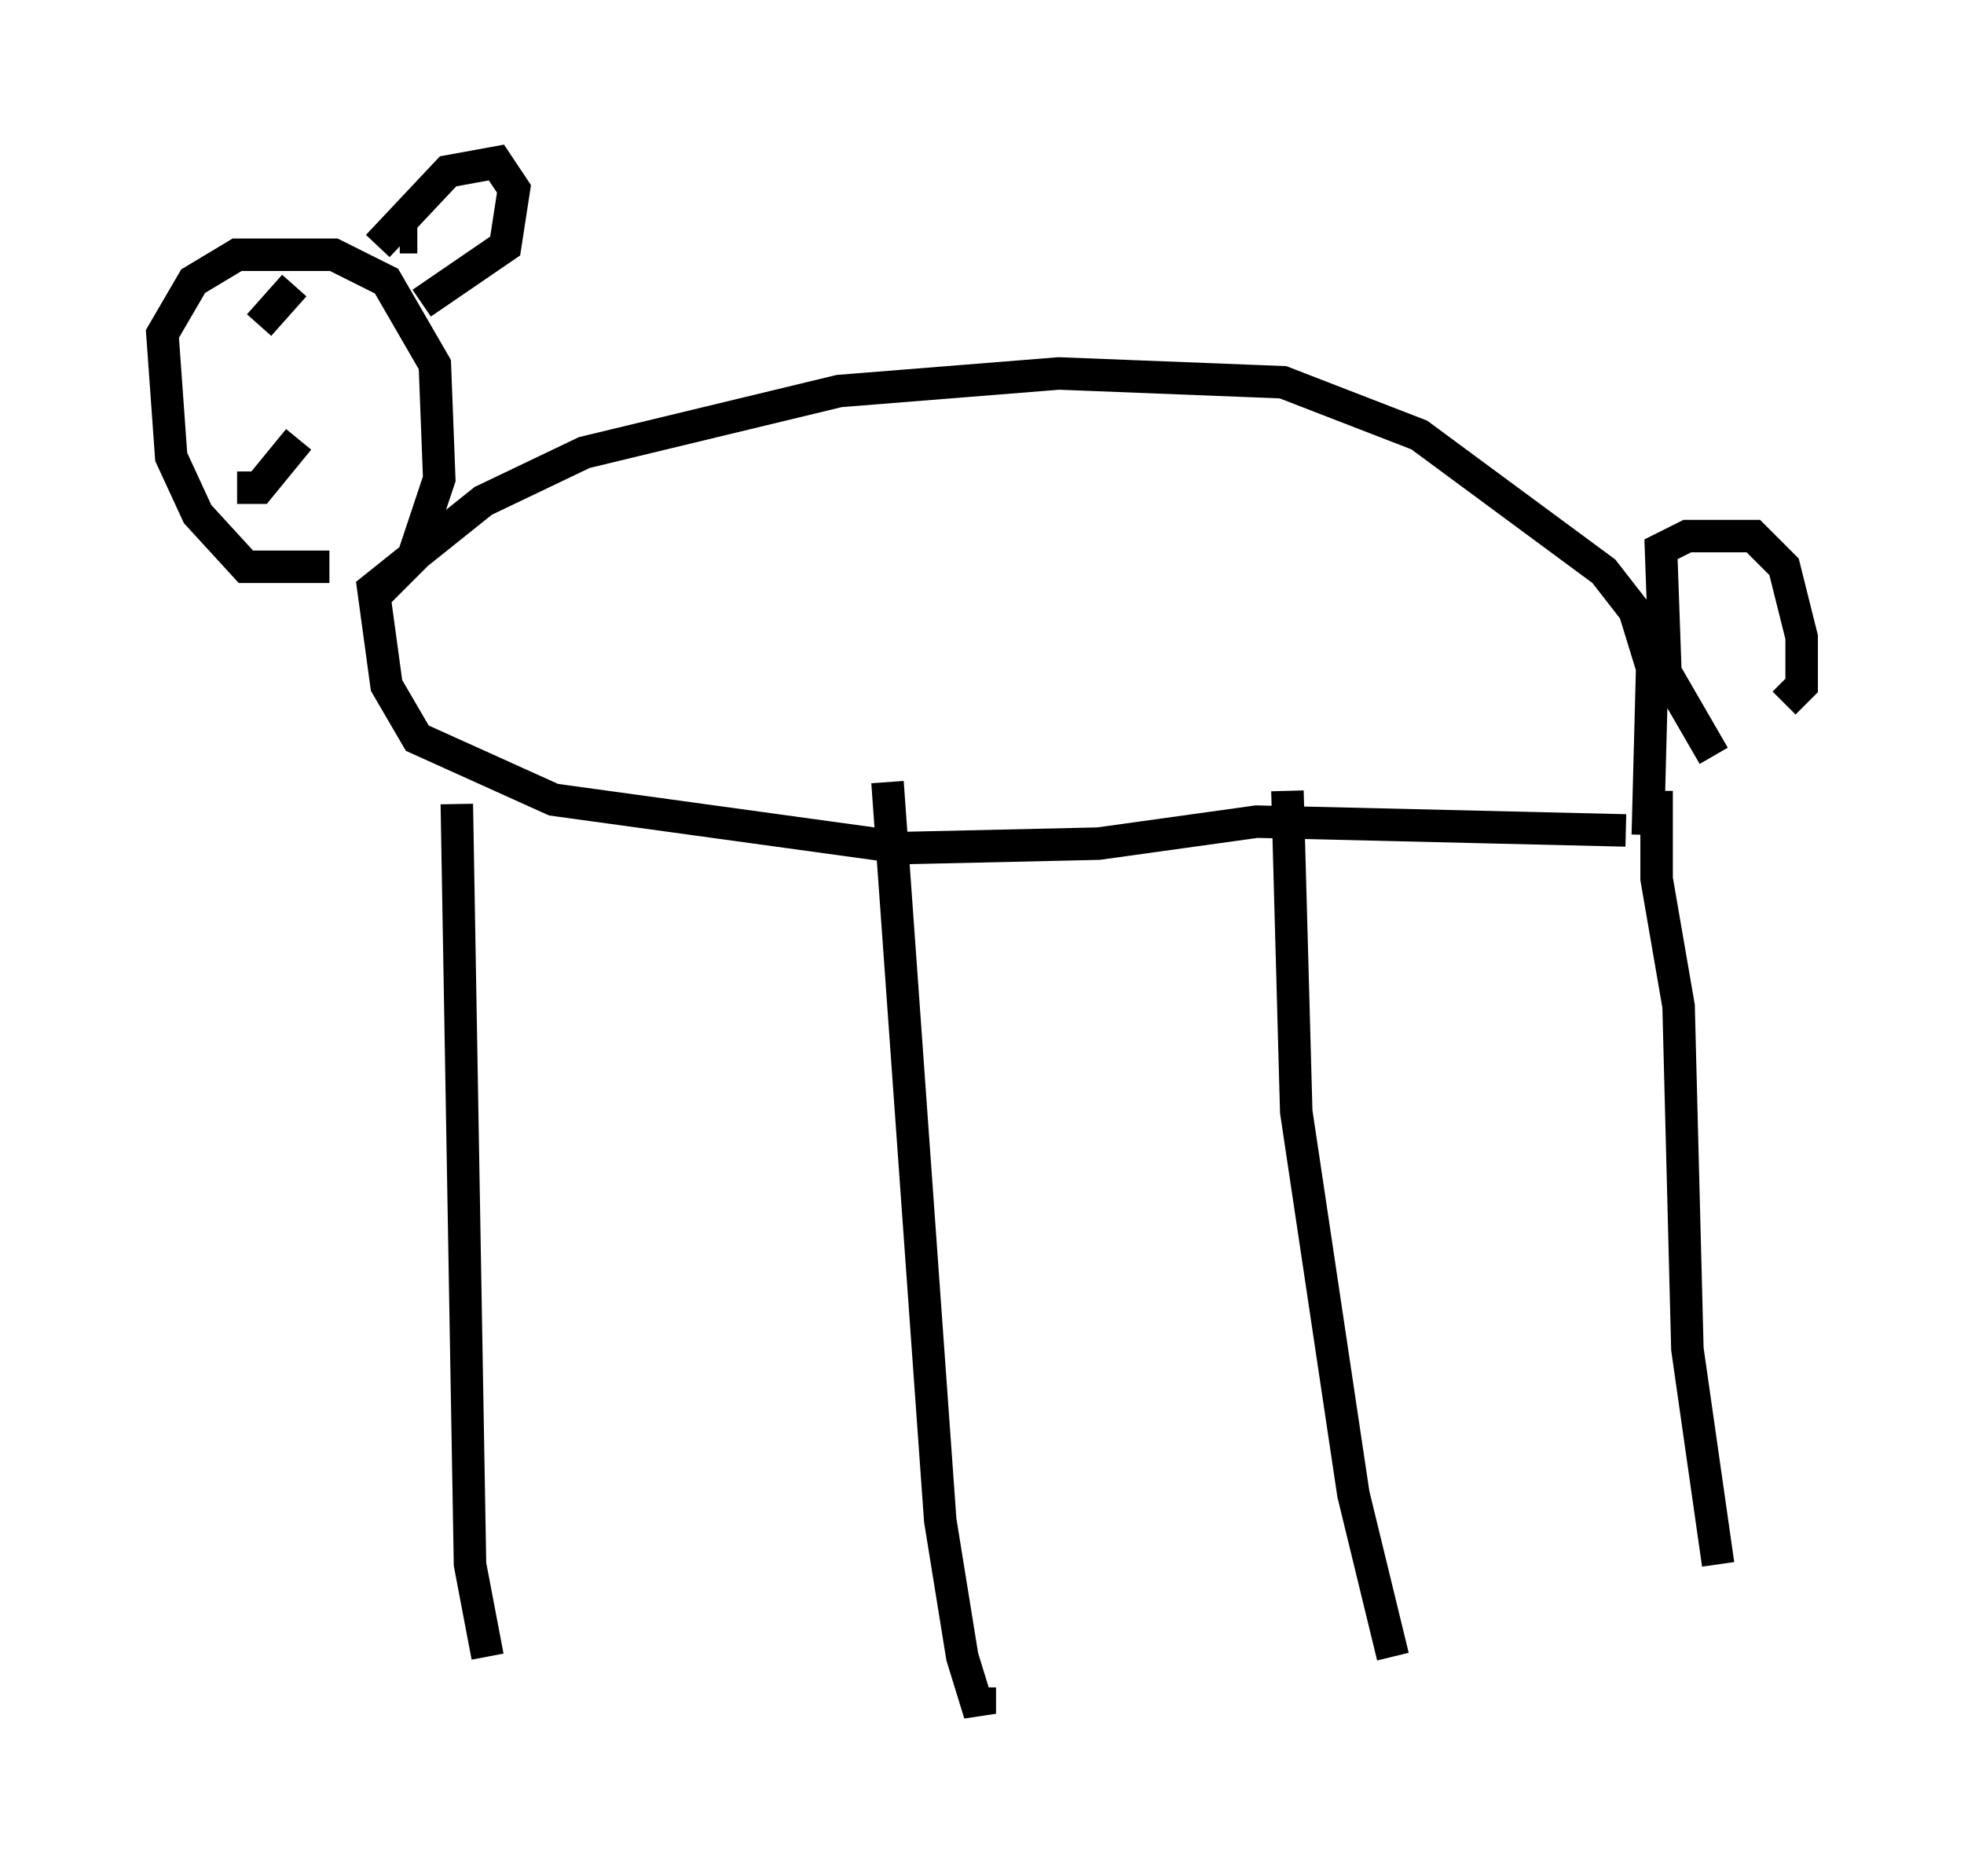 <?xml version="1.0" encoding="utf-8" ?>
<svg baseProfile="full" height="57.767" version="1.1" width="60.473" xmlns="http://www.w3.org/2000/svg" xmlns:ev="http://www.w3.org/2001/xml-events" xmlns:xlink="http://www.w3.org/1999/xlink"><defs /><rect fill="white" height="57.767" width="60.473" x="0" y="0" /><path d="M15.149, 23.674 m-1.083, 1.083 l0.406, 23.41 0.541, 2.842 m12.314, -26.928 l1.624, 22.733 0.677, 4.195 l0.541, 1.759 0.0, -0.812 m9.472, -27.605 l0.271, 9.878 1.759, 11.773 l1.218, 5.007 m8.119, -26.657 l0.0, 2.706 0.677, 3.924 l0.271, 10.555 0.947, 6.631 m-2.842, -22.598 l-11.367, -0.271 -4.871, 0.677 l-5.954, 0.135 -10.825, -1.488 l-4.195, -1.894 -0.947, -1.624 l-0.406, -2.977 3.383, -2.706 l3.112, -1.488 7.848, -1.894 l6.766, -0.541 6.901, 0.271 l4.195, 1.624 5.683, 4.195 l0.947, 1.218 0.541, 1.759 l-0.135, 5.142 m2.03, -2.436 l-1.488, -2.571 -0.135, -3.789 l0.812, -0.406 2.03, 0.0 l0.947, 0.947 0.541, 2.165 l0.0, 1.488 -0.541, 0.541 m-44.79, -4.195 l-2.571, 0.0 -1.488, -1.624 l-0.812, -1.759 -0.271, -3.789 l0.947, -1.624 1.353, -0.812 l2.977, 0.0 1.624, 0.812 l1.488, 2.571 0.135, 3.518 l-0.812, 2.436 -1.353, 1.353 m-4.059, -3.518 l0.677, 0.0 1.218, -1.488 m-1.218, -3.518 l1.083, -1.218 m3.248, -1.488 l0.541, 0.0 m-1.218, 0.271 l2.165, -2.3 1.488, -0.271 l0.541, 0.812 -0.271, 1.759 l-2.571, 1.759 " fill="none" stroke="black" stroke-width="1" /></svg>